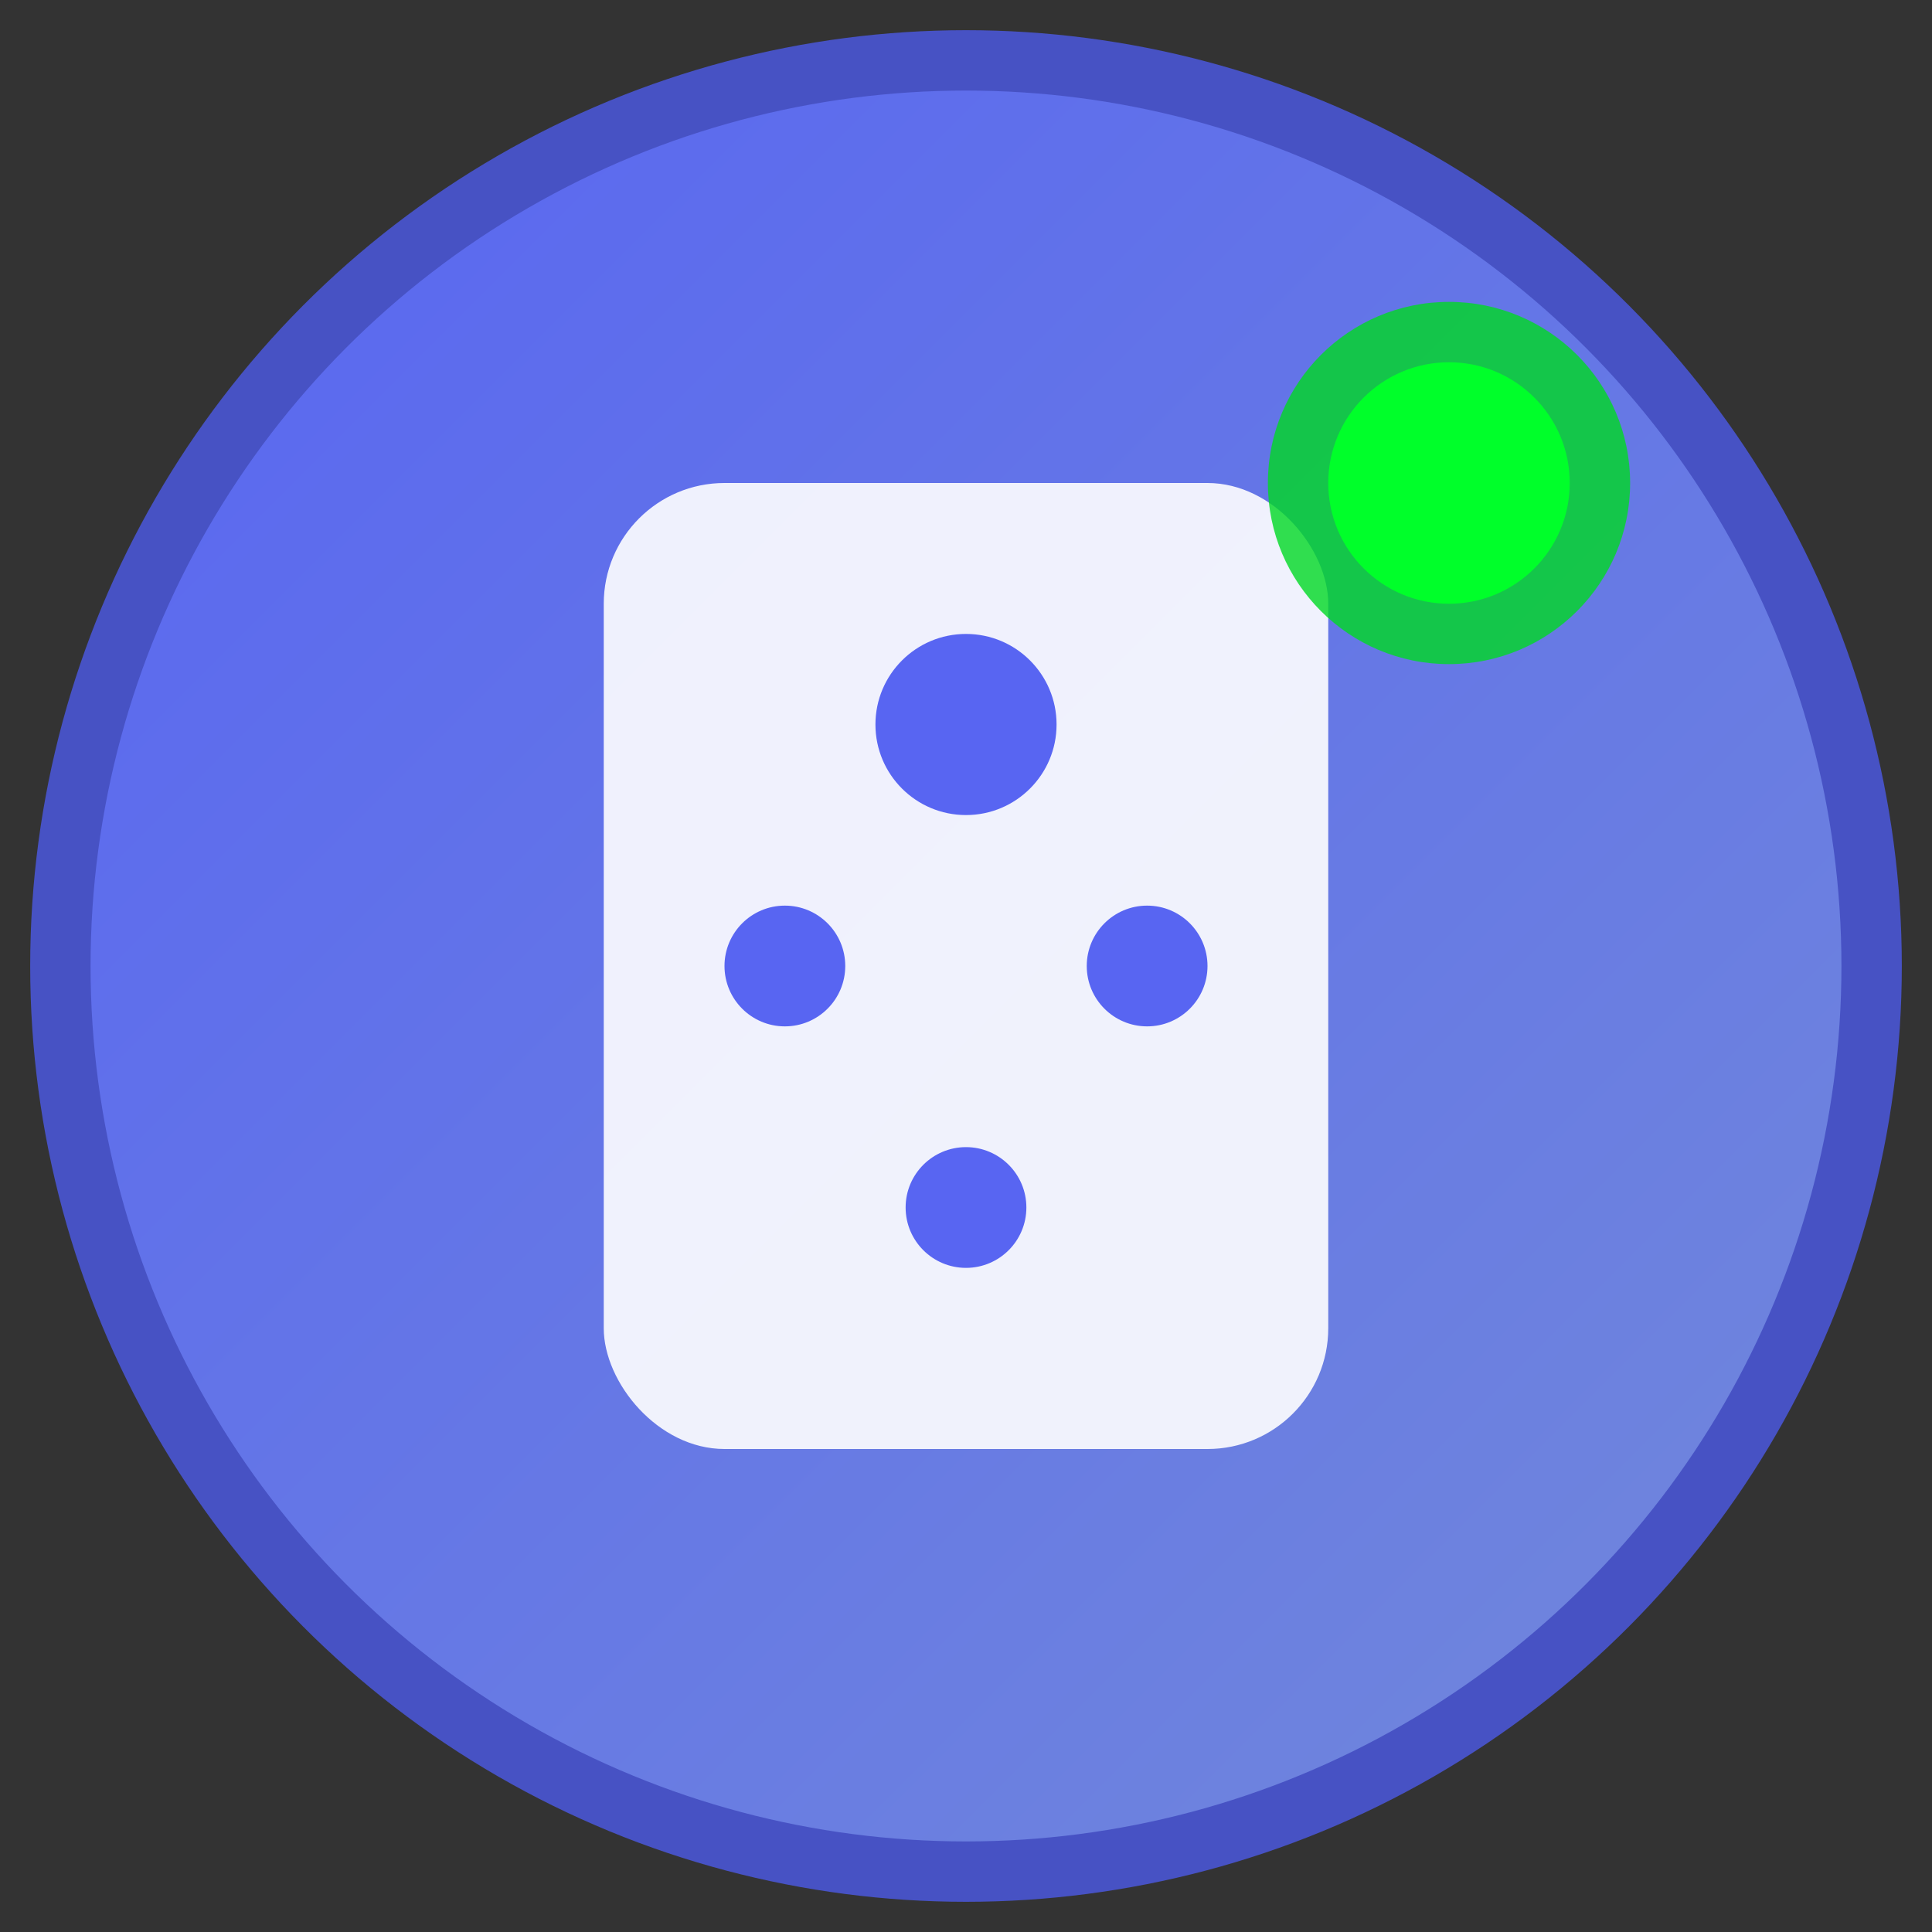 <svg width="32" height="32" viewBox="0 0 32 32" xmlns="http://www.w3.org/2000/svg">
  <rect x="0" y="0" width="32" height="32" fill="#333333" stroke="none"/>
  <defs>
    <linearGradient id="gradient" x1="0%" y1="0%" x2="100%" y2="100%">
      <stop offset="0%" style="stop-color:#5865f2;stop-opacity:1" />
      <stop offset="100%" style="stop-color:#7289da;stop-opacity:1" />
    </linearGradient>
  </defs>
  
  <!-- Background circle -->
  <circle cx="16" cy="16" r="15" fill="url(#gradient)" stroke="#4752c4" stroke-width="1"/>
  
  <!-- Remote control icon -->
  <rect x="10" y="8" width="12" height="16" rx="2" fill="white" opacity="0.9"/>
  
  <!-- Control buttons -->
  <circle cx="16" cy="12" r="1.5" fill="#5865f2"/>
  <circle cx="13" cy="16" r="1" fill="#5865f2"/>
  <circle cx="19" cy="16" r="1" fill="#5865f2"/>
  <circle cx="16" cy="20" r="1" fill="#5865f2"/>
  
  <!-- Connection indicator -->
  <circle cx="24" cy="8" r="3" fill="#00d924" opacity="0.8"/>
  <circle cx="24" cy="8" r="2" fill="#00ff2a"/>
</svg>